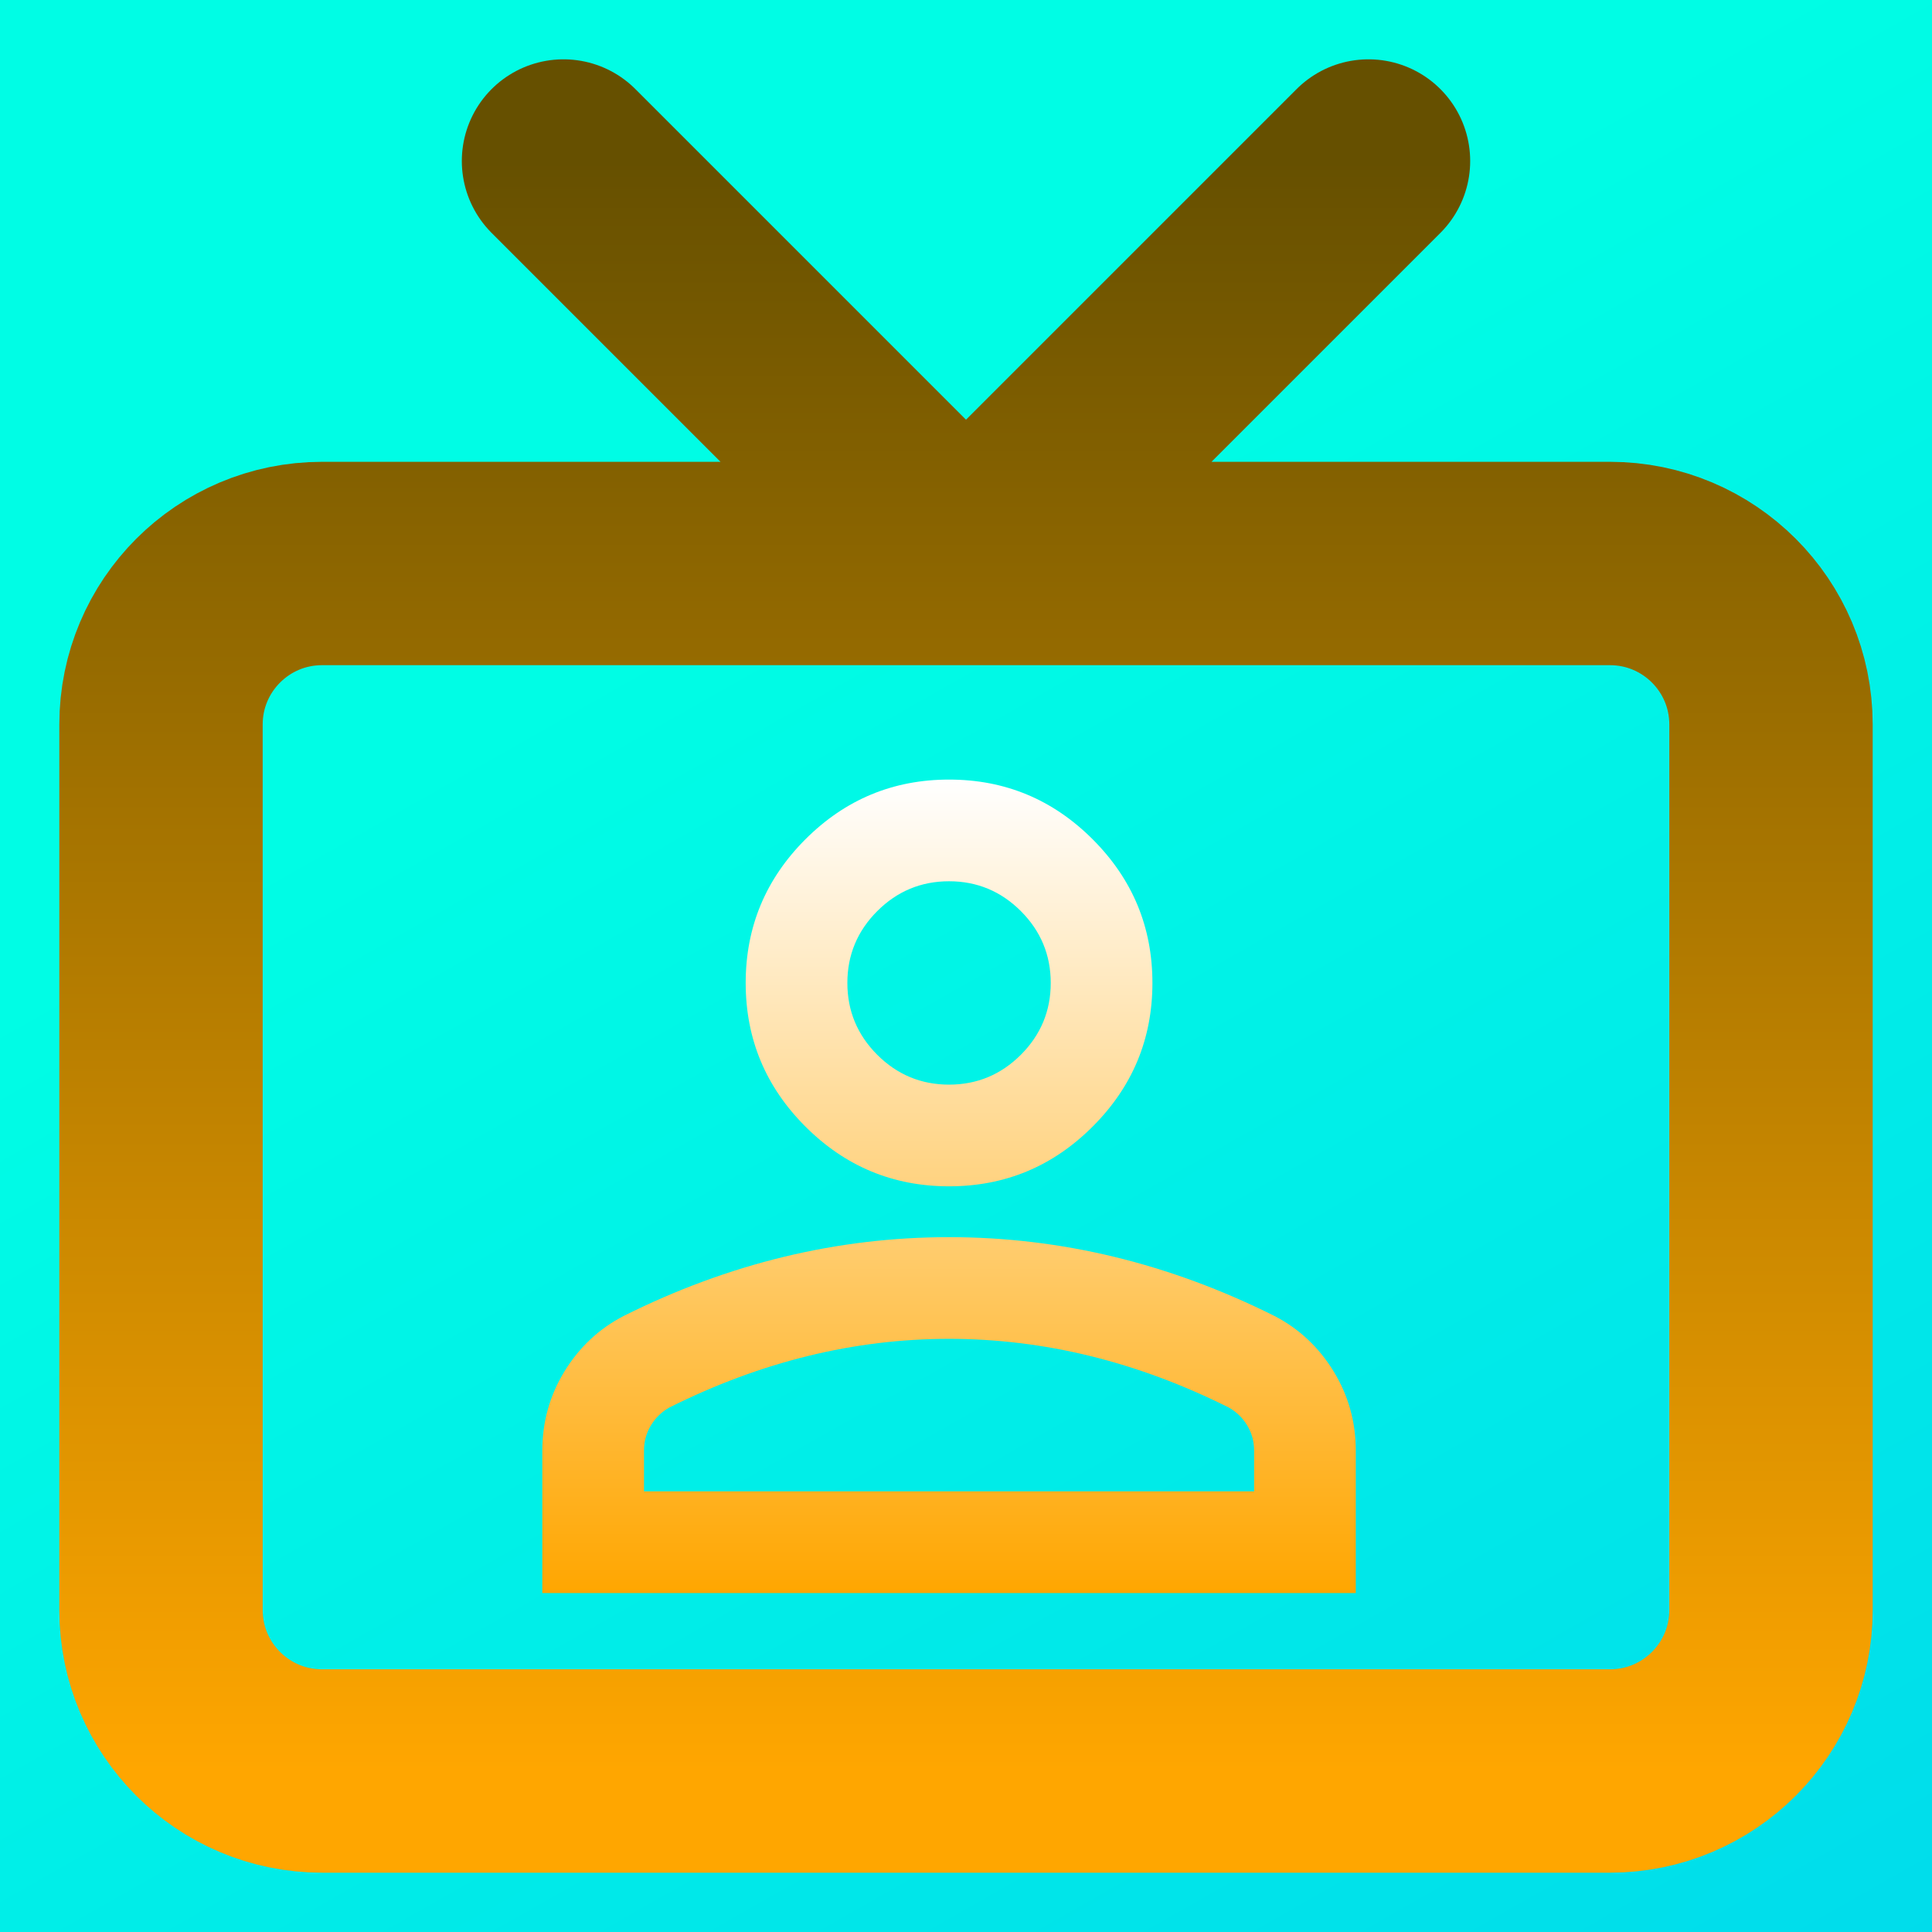 <svg width="57" height="57" viewBox="0 0 57 57" fill="none" xmlns="http://www.w3.org/2000/svg">
<rect x="0" y="0" width="57" height="57" fill="#333333" stroke="none"/>
<rect x="-22" y="-61" width="320" height="180" fill="url(#paint0_linear_0_1)"/>
<path d="M40.375 4.75L28.5 16.625L16.625 4.75M9.5 16.625H47.5C50.123 16.625 52.25 18.752 52.25 21.375V47.5C52.25 50.123 50.123 52.25 47.5 52.25H9.5C6.877 52.25 4.75 50.123 4.75 47.5V21.375C4.75 18.752 6.877 16.625 9.5 16.625Z" stroke="url(#paint1_linear_0_1)" stroke-width="6" stroke-linecap="round" stroke-linejoin="round"/>
<path d="M28 35C26.35 35 24.938 34.413 23.762 33.237C22.587 32.062 22 30.65 22 29C22 27.35 22.587 25.938 23.762 24.762C24.938 23.587 26.35 23 28 23C29.65 23 31.062 23.587 32.237 24.762C33.413 25.938 34 27.35 34 29C34 30.65 33.413 32.062 32.237 33.237C31.062 34.413 29.65 35 28 35ZM16 47V42.8C16 41.95 16.219 41.169 16.656 40.456C17.094 39.744 17.675 39.2 18.4 38.825C19.95 38.05 21.525 37.469 23.125 37.081C24.725 36.694 26.35 36.5 28 36.5C29.65 36.5 31.275 36.694 32.875 37.081C34.475 37.469 36.05 38.05 37.6 38.825C38.325 39.2 38.906 39.744 39.344 40.456C39.781 41.169 40 41.95 40 42.8V47H16ZM19 44H37V42.8C37 42.525 36.931 42.275 36.794 42.05C36.656 41.825 36.475 41.65 36.25 41.525C34.9 40.85 33.538 40.344 32.163 40.006C30.788 39.669 29.4 39.5 28 39.5C26.6 39.5 25.212 39.669 23.837 40.006C22.462 40.344 21.1 40.85 19.75 41.525C19.525 41.65 19.344 41.825 19.206 42.05C19.069 42.275 19 42.525 19 42.8V44ZM28 32C28.825 32 29.531 31.706 30.119 31.119C30.706 30.531 31 29.825 31 29C31 28.175 30.706 27.469 30.119 26.881C29.531 26.294 28.825 26 28 26C27.175 26 26.469 26.294 25.881 26.881C25.294 27.469 25 28.175 25 29C25 29.825 25.294 30.531 25.881 31.119C26.469 31.706 27.175 32 28 32Z" fill="url(#paint2_linear_0_1)"/>
<defs>
<linearGradient id="paint0_linear_0_1" x1="-30.148" y1="-63.917" x2="128.343" y2="215.302" gradientUnits="userSpaceOnUse">
<stop offset="0.3" stop-color="#00FDE5"/>
<stop offset="1" stop-color="#006FFF"/>
</linearGradient>
<linearGradient id="paint1_linear_0_1" x1="28.5" y1="4.75" x2="28.5" y2="52.25" gradientUnits="userSpaceOnUse">
<stop stop-color="#665000"/>
<stop offset="1" stop-color="#FFA600"/>
</linearGradient>
<linearGradient id="paint2_linear_0_1" x1="28" y1="23" x2="28" y2="47" gradientUnits="userSpaceOnUse">
<stop stop-color="white"/>
<stop offset="1" stop-color="#FFA600"/>
</linearGradient>
</defs>
</svg>
